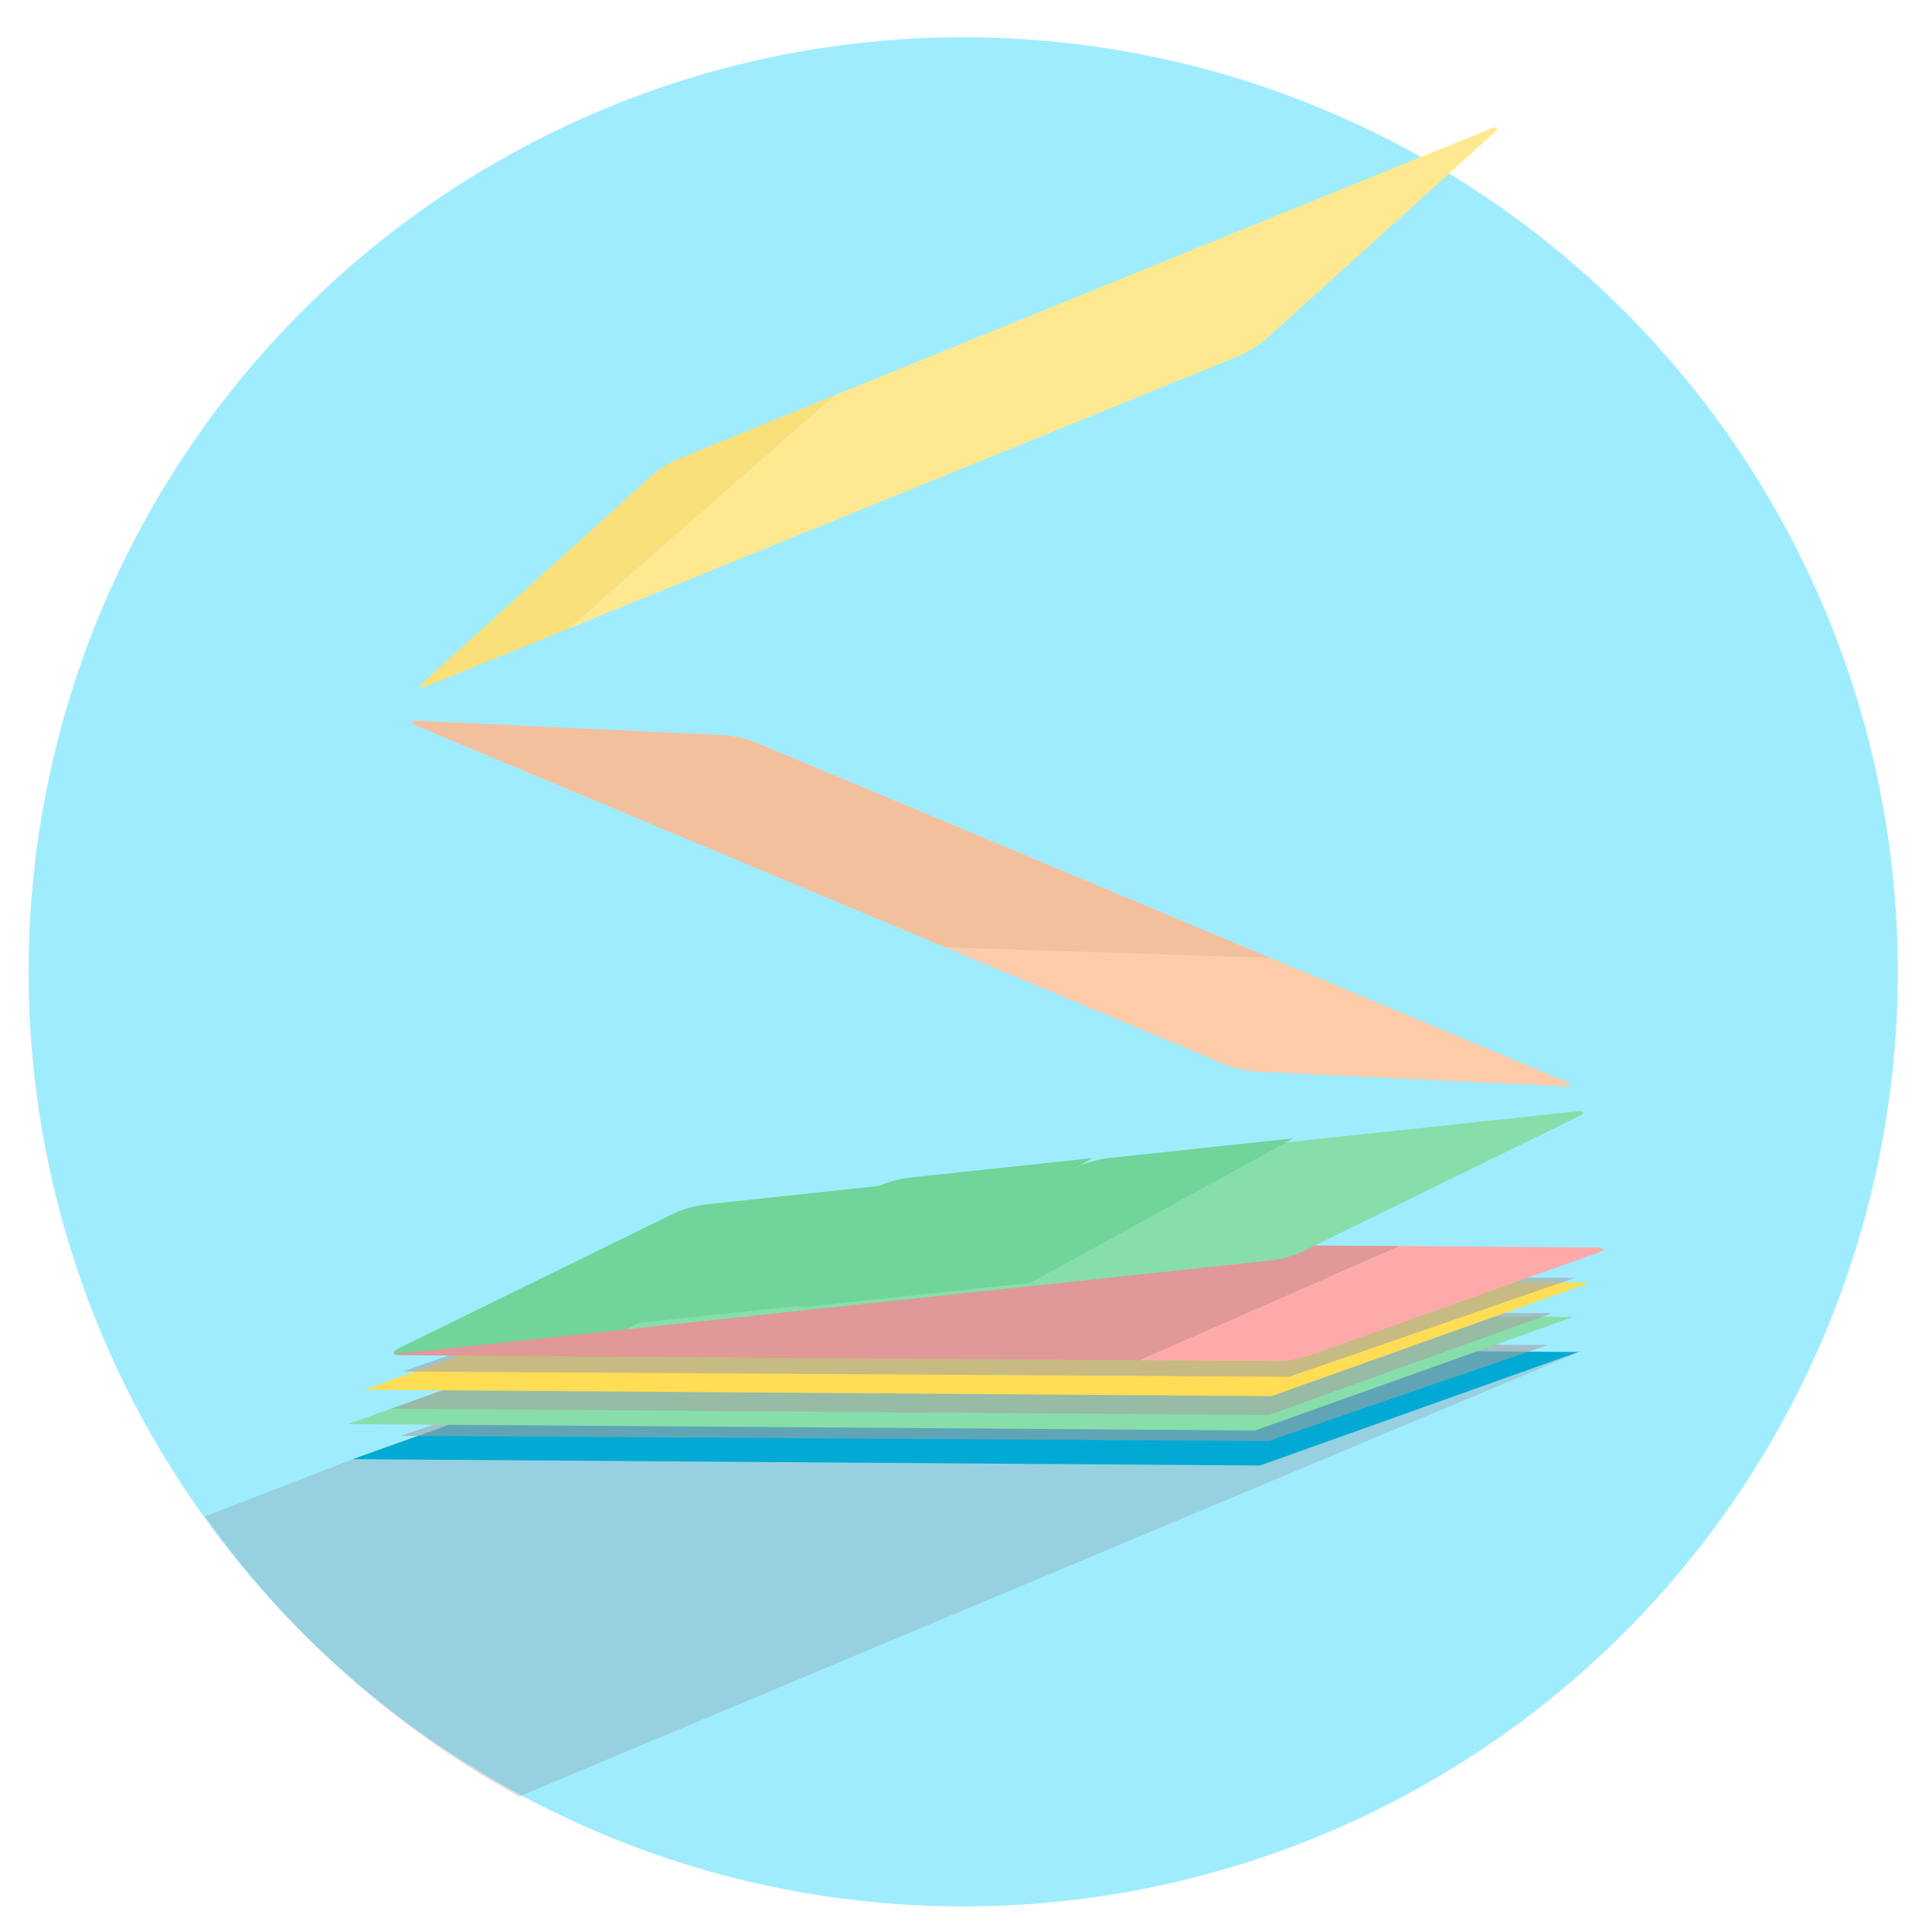 <?xml version="1.0" encoding="UTF-8" standalone="no"?>
<svg
   xmlns:dc="http://purl.org/dc/elements/1.1/"
   xmlns:cc="http://creativecommons.org/ns#"
   xmlns:rdf="http://www.w3.org/1999/02/22-rdf-syntax-ns#"
   xmlns:svg="http://www.w3.org/2000/svg"
   xmlns="http://www.w3.org/2000/svg"
   xmlns:sodipodi="http://sodipodi.sourceforge.net/DTD/sodipodi-0.dtd"
   xmlns:inkscape="http://www.inkscape.org/namespaces/inkscape"
   inkscape:export-ydpi="370.76001"
   inkscape:export-xdpi="370.76001"
   inkscape:export-filename="/Users/mike.xiao/Documents/Projects/DBT_icons/dbt_icons/accumulatePositive.png"
   sodipodi:docname="accumulatePositive.svg"
   inkscape:version="1.0beta2 (2b71d25, 2019-12-03)"
   id="svg870"
   version="1.1"
   viewBox="0 0 7.937 7.938"
   height="30"
   width="30">
  <defs
     id="defs864">
    <inkscape:path-effect
       lpeversion="1"
       is_visible="true"
       id="path-effect1253"
       effect="spiro" />
    <inkscape:path-effect
       lpeversion="1"
       is_visible="true"
       id="path-effect1082"
       effect="spiro" />
    <inkscape:path-effect
       lpeversion="1"
       is_visible="true"
       id="path-effect1010"
       effect="spiro" />
    <inkscape:path-effect
       lpeversion="1"
       is_visible="true"
       id="path-effect1006"
       effect="spiro" />
    <inkscape:path-effect
       lpeversion="1"
       is_visible="true"
       id="path-effect1002"
       effect="spiro" />
    <inkscape:path-effect
       lpeversion="1"
       is_visible="true"
       id="path-effect998"
       effect="spiro" />
    <inkscape:path-effect
       lpeversion="1"
       is_visible="true"
       id="path-effect994"
       effect="spiro" />
    <inkscape:path-effect
       lpeversion="1"
       is_visible="true"
       id="path-effect990"
       effect="spiro" />
    <inkscape:path-effect
       lpeversion="1"
       is_visible="true"
       id="path-effect982"
       effect="spiro" />
  </defs>
  <sodipodi:namedview
     inkscape:window-maximized="0"
     inkscape:window-y="70"
     inkscape:window-x="188"
     inkscape:window-height="664"
     inkscape:window-width="1137"
     units="px"
     showgrid="false"
     inkscape:document-rotation="0"
     inkscape:current-layer="layer1"
     inkscape:document-units="mm"
     inkscape:cy="11.870486"
     inkscape:cx="16.447366"
     inkscape:zoom="14.15"
     inkscape:pageshadow="2"
     inkscape:pageopacity="0.0"
     borderopacity="1.0"
     bordercolor="#666666"
     pagecolor="#ffffff"
     id="base" />
  <g
     id="layer1"
     inkscape:groupmode="layer"
     inkscape:label="Layer 1">
    <g
       style="fill:#a0ecff;fill-opacity:1"
       transform="matrix(0.015,0,0,0.015,0.117,0.153)"
       id="g908">
      <circle
         style="fill:#a0ecff;fill-opacity:1"
         cx="256"
         cy="256"
         r="256"
         id="circle838" />
      <g
         style="fill:#a0ecff;fill-opacity:1"
         id="g850">
</g>
      <g
         style="fill:#a0ecff;fill-opacity:1"
         id="g852">
</g>
      <g
         style="fill:#a0ecff;fill-opacity:1"
         id="g854">
</g>
      <g
         style="fill:#a0ecff;fill-opacity:1"
         id="g856">
</g>
      <g
         style="fill:#a0ecff;fill-opacity:1"
         id="g858">
</g>
      <g
         style="fill:#a0ecff;fill-opacity:1"
         id="g860">
</g>
      <g
         style="fill:#a0ecff;fill-opacity:1"
         id="g862">
</g>
      <g
         style="fill:#a0ecff;fill-opacity:1"
         id="g864">
</g>
      <g
         style="fill:#a0ecff;fill-opacity:1"
         id="g866">
</g>
      <g
         style="fill:#a0ecff;fill-opacity:1"
         id="g868">
</g>
      <g
         style="fill:#a0ecff;fill-opacity:1"
         id="g870">
</g>
      <g
         style="fill:#a0ecff;fill-opacity:1"
         id="g872">
</g>
      <g
         style="fill:#a0ecff;fill-opacity:1"
         id="g874">
</g>
      <g
         style="fill:#a0ecff;fill-opacity:1"
         id="g876">
</g>
      <g
         style="fill:#a0ecff;fill-opacity:1"
         id="g878">
</g>
    </g>
    <path
       transform="scale(0.265)"
       d="M 3.176 23.51 A 14.5 14.5 0 0 0 3.227 23.58 A 14.5 14.5 0 0 0 3.416 23.838 A 14.5 14.5 0 0 0 3.611 24.092 A 14.5 14.5 0 0 0 3.812 24.342 A 14.5 14.5 0 0 0 4.018 24.588 A 14.5 14.5 0 0 0 4.229 24.828 A 14.5 14.5 0 0 0 4.445 25.064 A 14.5 14.5 0 0 0 4.668 25.295 A 14.5 14.5 0 0 0 4.895 25.521 A 14.5 14.5 0 0 0 5.125 25.742 A 14.5 14.5 0 0 0 5.363 25.957 A 14.5 14.5 0 0 0 5.604 26.168 A 14.5 14.5 0 0 0 5.85 26.373 A 14.5 14.5 0 0 0 6.1 26.572 A 14.5 14.5 0 0 0 6.354 26.768 A 14.5 14.5 0 0 0 6.613 26.955 A 14.5 14.5 0 0 0 6.877 27.139 A 14.5 14.5 0 0 0 7.143 27.314 A 14.5 14.5 0 0 0 7.414 27.486 A 14.5 14.5 0 0 0 7.688 27.65 A 14.5 14.5 0 0 0 7.967 27.811 A 14.5 14.5 0 0 0 8.047 27.854 L 24.508 20.953 L 5.477 22.621 L 3.176 23.51 z "
       style="fill:#7d7d7d;fill-opacity:0.238;stroke:none;stroke-width:0.189;stroke-linecap:butt;stroke-linejoin:miter;stroke-miterlimit:4;stroke-dasharray:none;stroke-opacity:1"
       id="path1372" />
    <rect
       inkscape:transform-center-y="0.95642876"
       inkscape:transform-center-x="-3.9017883"
       style="opacity:0.998;fill:#00aad4;fill-opacity:1;stroke:none;stroke-width:0.028;stroke-linecap:round;stroke-linejoin:round;stroke-miterlimit:4;stroke-dasharray:none;stroke-dashoffset:7.408;stroke-opacity:1;paint-order:stroke fill markers"
       id="rect1012-0-0-2"
       width="1.388"
       height="3.728"
       x="-17.47"
       y="17.905"
       rx="0.067"
       ry="0"
       transform="matrix(0.942,-0.336,1,0.007,0,0)" />
    <rect
       style="opacity:0.998;fill:#a3a3a3;fill-opacity:0.593;stroke:none;stroke-width:0.027;stroke-linecap:round;stroke-linejoin:round;stroke-miterlimit:4;stroke-dasharray:none;stroke-dashoffset:7.408;stroke-opacity:1;paint-order:stroke fill markers"
       id="rect1012-2-5-2"
       width="1.215"
       height="3.565"
       x="-17.811"
       y="18.495"
       rx="0.063"
       ry="0"
       transform="matrix(0.946,-0.325,1,0.006,0,0)" />
    <rect
       transform="matrix(0.942,-0.336,1,0.007,0,0)"
       ry="0"
       rx="0.067"
       y="17.49"
       x="-17.05"
       height="3.728"
       width="1.388"
       id="rect1012-0-0"
       style="opacity:0.998;fill:#87deaa;fill-opacity:1;stroke:none;stroke-width:0.028;stroke-linecap:round;stroke-linejoin:round;stroke-miterlimit:4;stroke-dasharray:none;stroke-dashoffset:7.408;stroke-opacity:1;paint-order:stroke fill markers"
       inkscape:transform-center-x="-3.9017875"
       inkscape:transform-center-y="0.95642967" />
    <rect
       transform="matrix(0.941,-0.338,1,0.007,0,0)"
       ry="0"
       rx="0.064"
       y="17.382"
       x="-16.765"
       height="3.607"
       width="1.236"
       id="rect1012-2-5"
       style="opacity:0.998;fill:#a3a3a3;fill-opacity:0.593;stroke:none;stroke-width:0.027;stroke-linecap:round;stroke-linejoin:round;stroke-miterlimit:4;stroke-dasharray:none;stroke-dashoffset:7.408;stroke-opacity:1;paint-order:stroke fill markers" />
    <rect
       inkscape:transform-center-y="0.95643042"
       inkscape:transform-center-x="-3.9017841"
       style="opacity:0.998;fill:#ffdd55;fill-opacity:1;stroke:none;stroke-width:0.028;stroke-linecap:round;stroke-linejoin:round;stroke-miterlimit:4;stroke-dasharray:none;stroke-dashoffset:7.408;stroke-opacity:1;paint-order:stroke fill markers"
       id="rect1012-0"
       width="1.388"
       height="3.728"
       x="-16.637"
       y="17.168"
       rx="0.067"
       ry="0"
       transform="matrix(0.942,-0.336,1,0.007,0,0)" />
    <rect
       style="opacity:0.998;fill:#a3a3a3;fill-opacity:0.593;stroke:none;stroke-width:0.028;stroke-linecap:round;stroke-linejoin:round;stroke-miterlimit:4;stroke-dasharray:none;stroke-dashoffset:7.408;stroke-opacity:1;paint-order:stroke fill markers"
       id="rect1012-2"
       width="1.243"
       height="3.643"
       x="-16.909"
       y="17.632"
       rx="0.065"
       ry="0"
       transform="matrix(0.945,-0.327,1,0.006,0,0)" />
    <path
       transform="scale(0.265)"
       d="M 21.703 19.32 L 11.158 19.25 C 11.019 19.249 10.801 19.287 10.67 19.334 L 6.199 20.926 C 6.068 20.973 6.076 21.011 6.215 21.012 L 17.662 21.09 L 21.703 19.32 z "
       style="opacity:0.998;fill:#e09898;fill-opacity:1;stroke:none;stroke-width:0.063;stroke-linecap:round;stroke-linejoin:round;stroke-miterlimit:4;stroke-dasharray:none;stroke-dashoffset:7.408;stroke-opacity:1;paint-order:stroke fill markers"
       id="rect1012" />
    <path
       transform="scale(0.265)"
       d="M 21.703 19.32 L 17.662 21.09 L 19.799 21.104 C 19.938 21.104 20.158 21.068 20.289 21.021 L 24.758 19.428 C 24.889 19.381 24.881 19.343 24.742 19.342 L 21.703 19.32 z "
       style="opacity:0.998;fill:#ffaaaa;fill-opacity:1;stroke:none;stroke-width:0.063;stroke-linecap:round;stroke-linejoin:round;stroke-miterlimit:4;stroke-dasharray:none;stroke-dashoffset:7.408;stroke-opacity:1;paint-order:stroke fill markers"
       id="path1200" />
    <path
       transform="scale(0.265)"
       d="M 13.793 18.369 L 10.926 18.676 C 10.787 18.691 10.574 18.751 10.449 18.812 L 6.189 20.9 C 6.064 20.962 6.074 20.999 6.213 20.984 L 9.709 20.611 L 13.793 18.369 z "
       style="opacity:0.998;fill:#71d498;fill-opacity:1;stroke:none;stroke-width:0.063;stroke-linecap:round;stroke-linejoin:round;stroke-miterlimit:4;stroke-dasharray:none;stroke-dashoffset:7.408;stroke-opacity:1;paint-order:stroke fill markers"
       id="rect1012-4" />
    <path
       transform="scale(0.265)"
       d="M 13.793 18.369 L 9.709 20.611 L 19.723 19.541 C 19.861 19.526 20.072 19.464 20.197 19.402 L 24.459 17.316 C 24.584 17.255 24.572 17.218 24.434 17.232 L 13.793 18.369 z "
       style="opacity:0.998;fill:#87deaa;fill-opacity:1;stroke:none;stroke-width:0.063;stroke-linecap:round;stroke-linejoin:round;stroke-miterlimit:4;stroke-dasharray:none;stroke-dashoffset:7.408;stroke-opacity:1;paint-order:stroke fill markers"
       id="path1248" />
    <path
       transform="scale(0.265)"
       d="M 8.816 9.744 L 12.941 6.129 L 10.518 7.115 C 10.389 7.168 10.201 7.285 10.098 7.379 L 6.578 10.562 C 6.475 10.656 6.496 10.687 6.625 10.635 L 8.816 9.744 z "
       style="opacity:0.998;fill:#f9e07b;fill-opacity:1;stroke:none;stroke-width:0.063;stroke-linecap:round;stroke-linejoin:round;stroke-miterlimit:4;stroke-dasharray:none;stroke-dashoffset:7.408;stroke-opacity:1;paint-order:stroke fill markers"
       id="rect1012-4-7" />
    <path
       transform="scale(0.265)"
       d="M 23.102 1.998 L 12.941 6.129 L 8.816 9.744 L 19.209 5.518 C 19.338 5.465 19.526 5.347 19.629 5.254 L 23.148 2.072 C 23.252 1.979 23.231 1.946 23.102 1.998 z "
       style="opacity:0.998;fill:#ffe990;fill-opacity:1;stroke:none;stroke-width:0.063;stroke-linecap:round;stroke-linejoin:round;stroke-miterlimit:4;stroke-dasharray:none;stroke-dashoffset:7.408;stroke-opacity:1;paint-order:stroke fill markers"
       id="path1353" />
    <path
       transform="scale(0.265)"
       d="M 19.695 14.852 L 14.654 14.688 L 19.002 16.508 C 19.13 16.562 19.347 16.609 19.486 16.615 L 24.225 16.842 C 24.364 16.848 24.373 16.81 24.244 16.756 L 19.695 14.852 z "
       style="opacity:0.998;fill:#ffccaa;fill-opacity:1;stroke:none;stroke-width:0.063;stroke-linecap:round;stroke-linejoin:round;stroke-miterlimit:4;stroke-dasharray:none;stroke-dashoffset:7.408;stroke-opacity:1;paint-order:stroke fill markers"
       id="rect1012-4-7-8" />
    <path
       transform="scale(0.265)"
       d="M 6.49 11.176 C 6.351 11.169 6.342 11.206 6.471 11.26 L 14.654 14.688 L 19.695 14.852 L 11.713 11.51 C 11.584 11.456 11.37 11.407 11.23 11.4 L 6.49 11.176 z "
       style="opacity:0.998;fill:#f3c09e;fill-opacity:1;stroke:none;stroke-width:0.063;stroke-linecap:round;stroke-linejoin:round;stroke-miterlimit:4;stroke-dasharray:none;stroke-dashoffset:7.408;stroke-opacity:1;paint-order:stroke fill markers"
       id="path1264" />
    <path
       inkscape:connector-curvature="0"
       id="rect1012-4-3"
       style="opacity:0.998;fill:#71d498;fill-opacity:1;stroke:none;stroke-width:0.017;stroke-linecap:round;stroke-linejoin:round;stroke-miterlimit:4;stroke-dasharray:none;stroke-dashoffset:7.408;stroke-opacity:1;paint-order:stroke fill markers"
       d="M 4.49,4.758 3.732,4.839 c -0.037,0.004 -0.093,0.02 -0.126,0.036 L 2.479,5.428 c -0.033,0.016 -0.03,0.026 0.006,0.022 l 0.925,-0.099 z" />
    <path
       d="m 5.314,4.677 -0.759,0.081 c -0.037,0.004 -0.093,0.02 -0.126,0.036 L 3.302,5.347 c -0.033,0.016 -0.03,0.026 0.006,0.022 L 4.234,5.27 Z"
       style="opacity:0.998;fill:#71d498;fill-opacity:1;stroke:none;stroke-width:0.017;stroke-linecap:round;stroke-linejoin:round;stroke-miterlimit:4;stroke-dasharray:none;stroke-dashoffset:7.408;stroke-opacity:1;paint-order:stroke fill markers"
       id="rect1012-4-3-1"
       inkscape:connector-curvature="0" />
  </g>
</svg>

